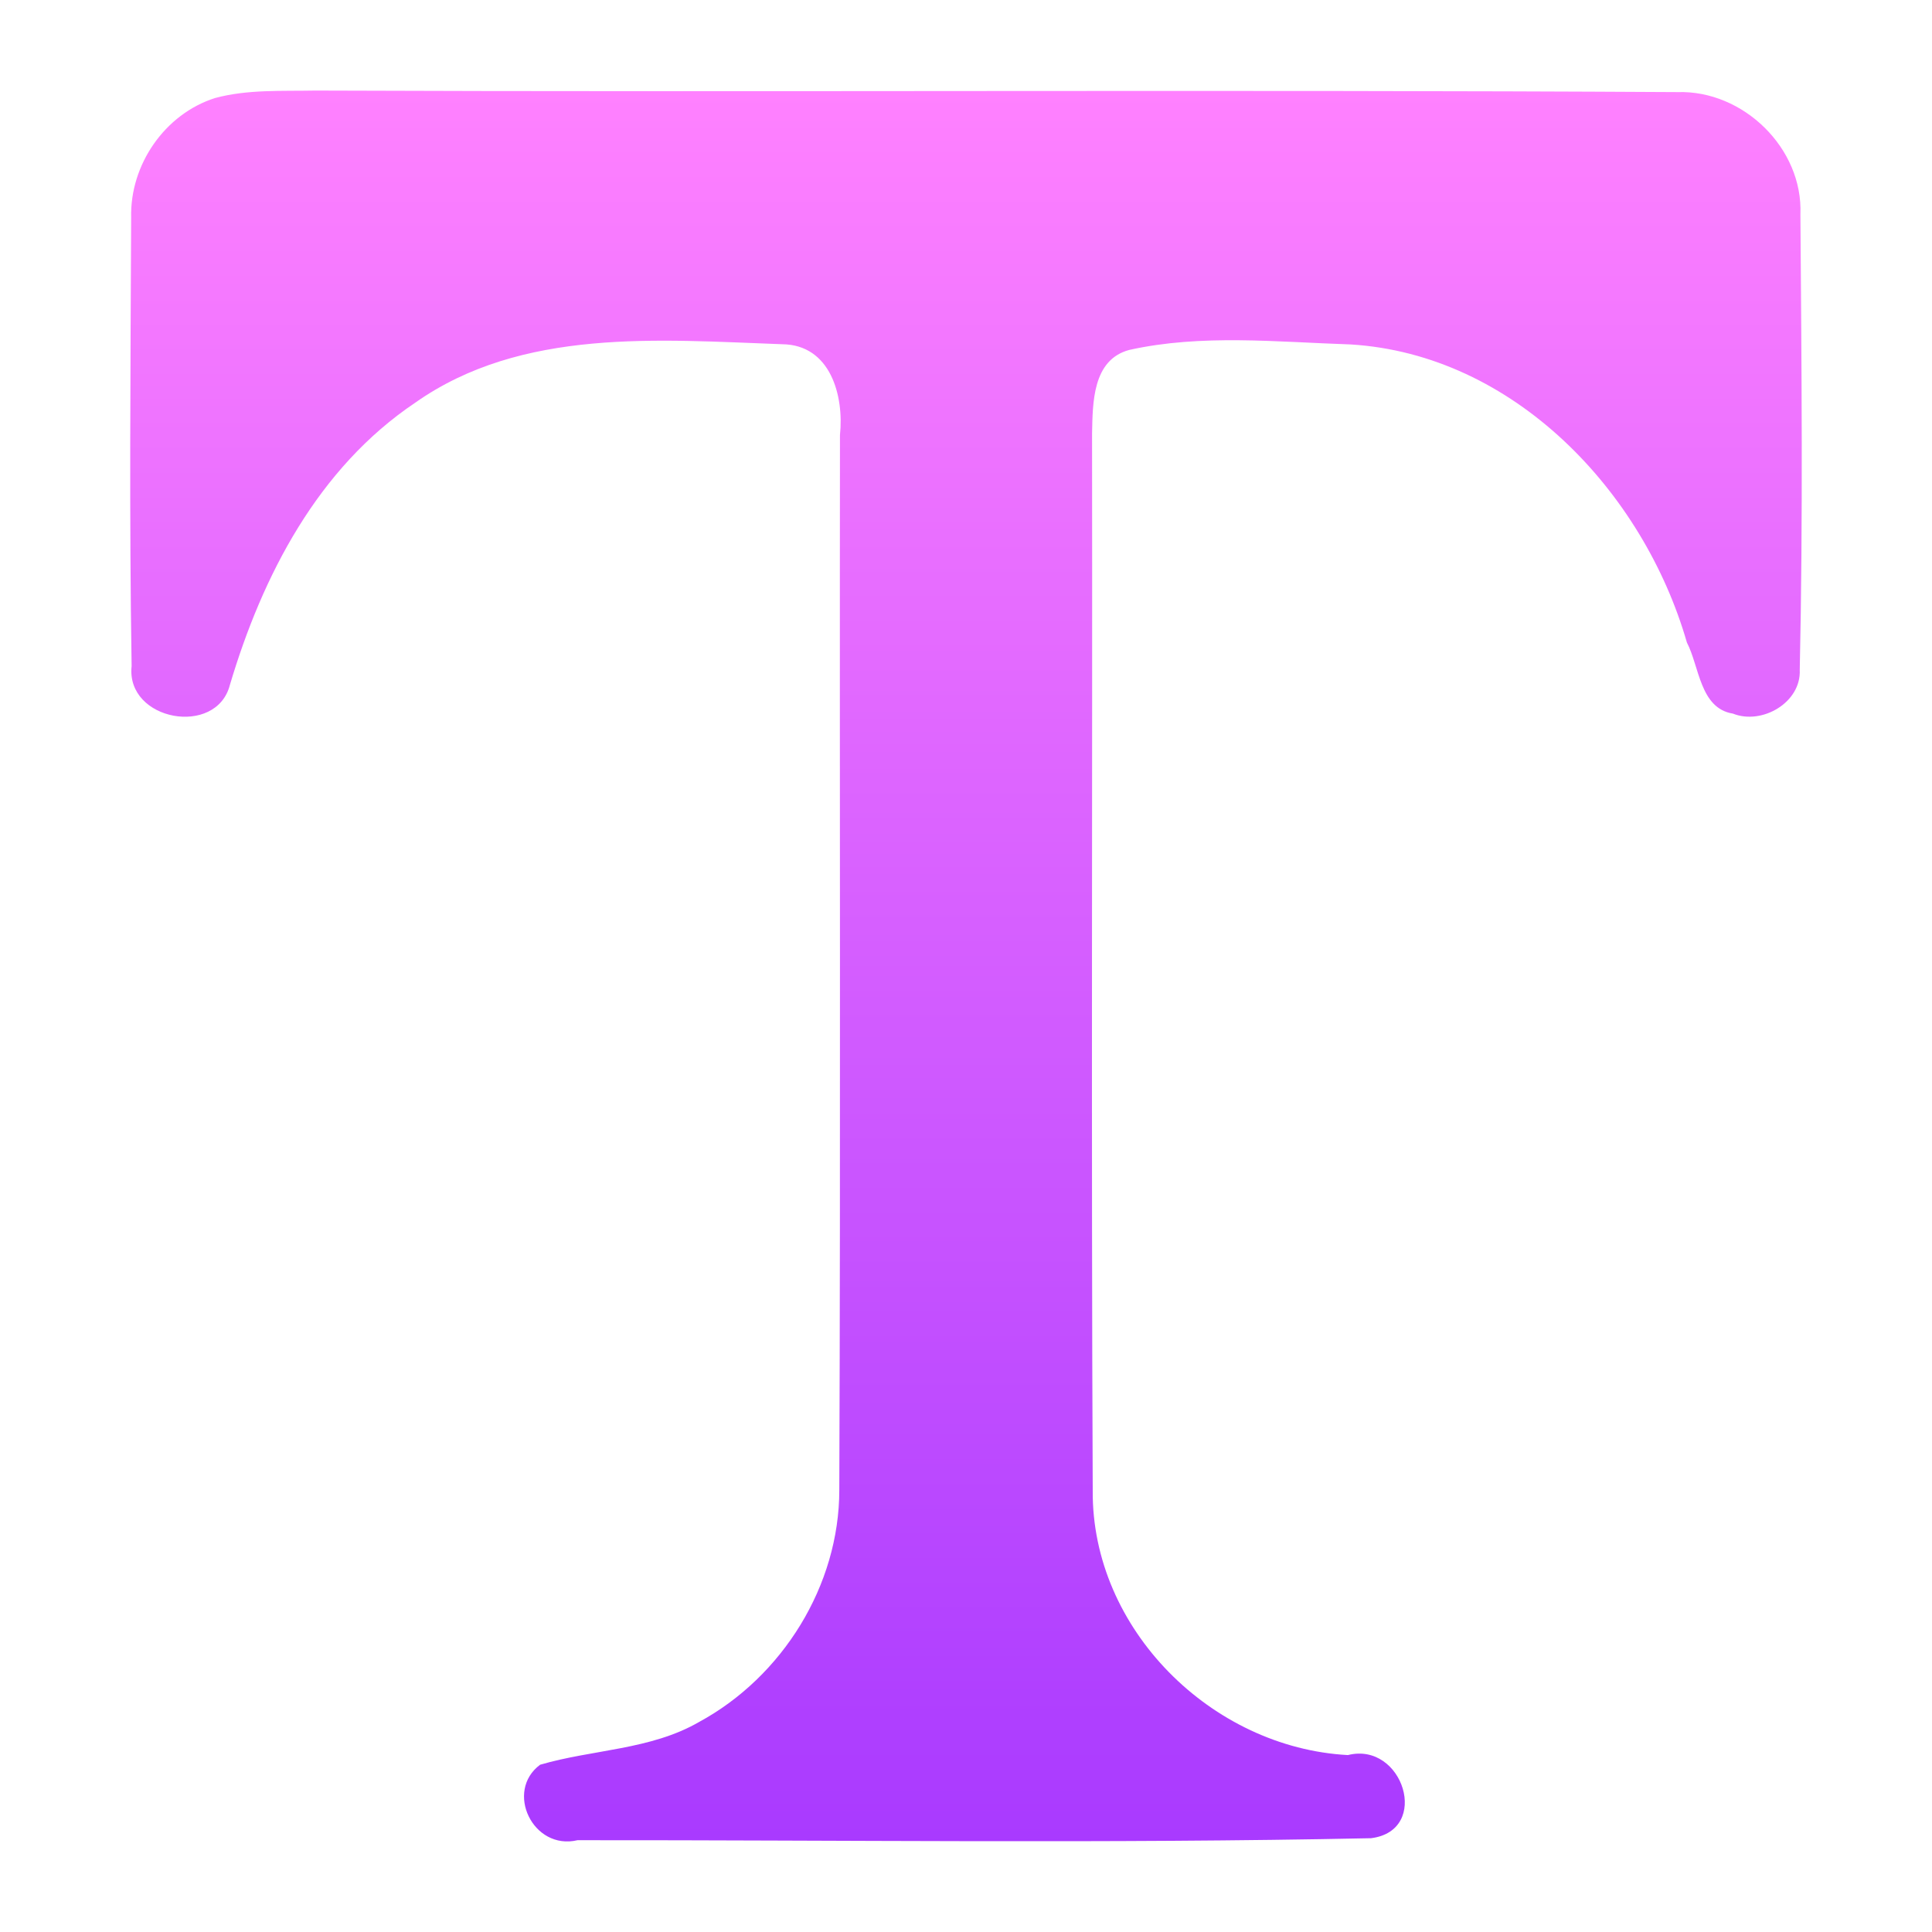 <svg width="64" height="64" viewBox="0 0 64 64" fill="none" xmlns="http://www.w3.org/2000/svg">
<path d="M7.122 3.248C8.2 2.956 9.337 3.022 10.445 3C25.486 3.058 40.534 2.964 55.575 3.051C57.746 2.985 59.729 4.91 59.641 7.096C59.678 12.124 59.729 17.16 59.619 22.189C59.67 23.274 58.366 24.025 57.404 23.639C56.311 23.464 56.296 22.079 55.881 21.285C54.438 16.278 50.146 11.738 44.739 11.41C42.305 11.33 39.798 11.06 37.408 11.592C36.183 11.92 36.198 13.356 36.176 14.362C36.191 26.029 36.147 37.704 36.198 49.379C36.161 53.963 40.133 57.898 44.651 58.139C46.48 57.679 47.413 60.645 45.416 60.893C36.664 61.075 27.89 60.952 19.131 60.959C17.652 61.309 16.712 59.334 17.892 58.459C19.634 57.949 21.55 57.971 23.154 57.045C25.923 55.544 27.803 52.52 27.803 49.357C27.847 37.704 27.81 26.058 27.825 14.413C27.963 13.108 27.512 11.417 25.908 11.403C21.827 11.257 17.288 10.849 13.753 13.341C10.532 15.506 8.696 19.062 7.617 22.684C7.173 24.426 4.163 23.879 4.36 22.065C4.28 17.116 4.323 12.153 4.345 7.205C4.301 5.463 5.453 3.78 7.122 3.248Z" fill="url(#paint0_linear_1012_694)"/>
<defs>
<linearGradient id="paint0_linear_1012_694" x1="32" y1="61" x2="32" y2="3" gradientUnits="userSpaceOnUse">
<stop stop-color="#A93AFF"/>
<stop offset="1" stop-color="#FF81FF"/>
</linearGradient>
</defs>
</svg>
